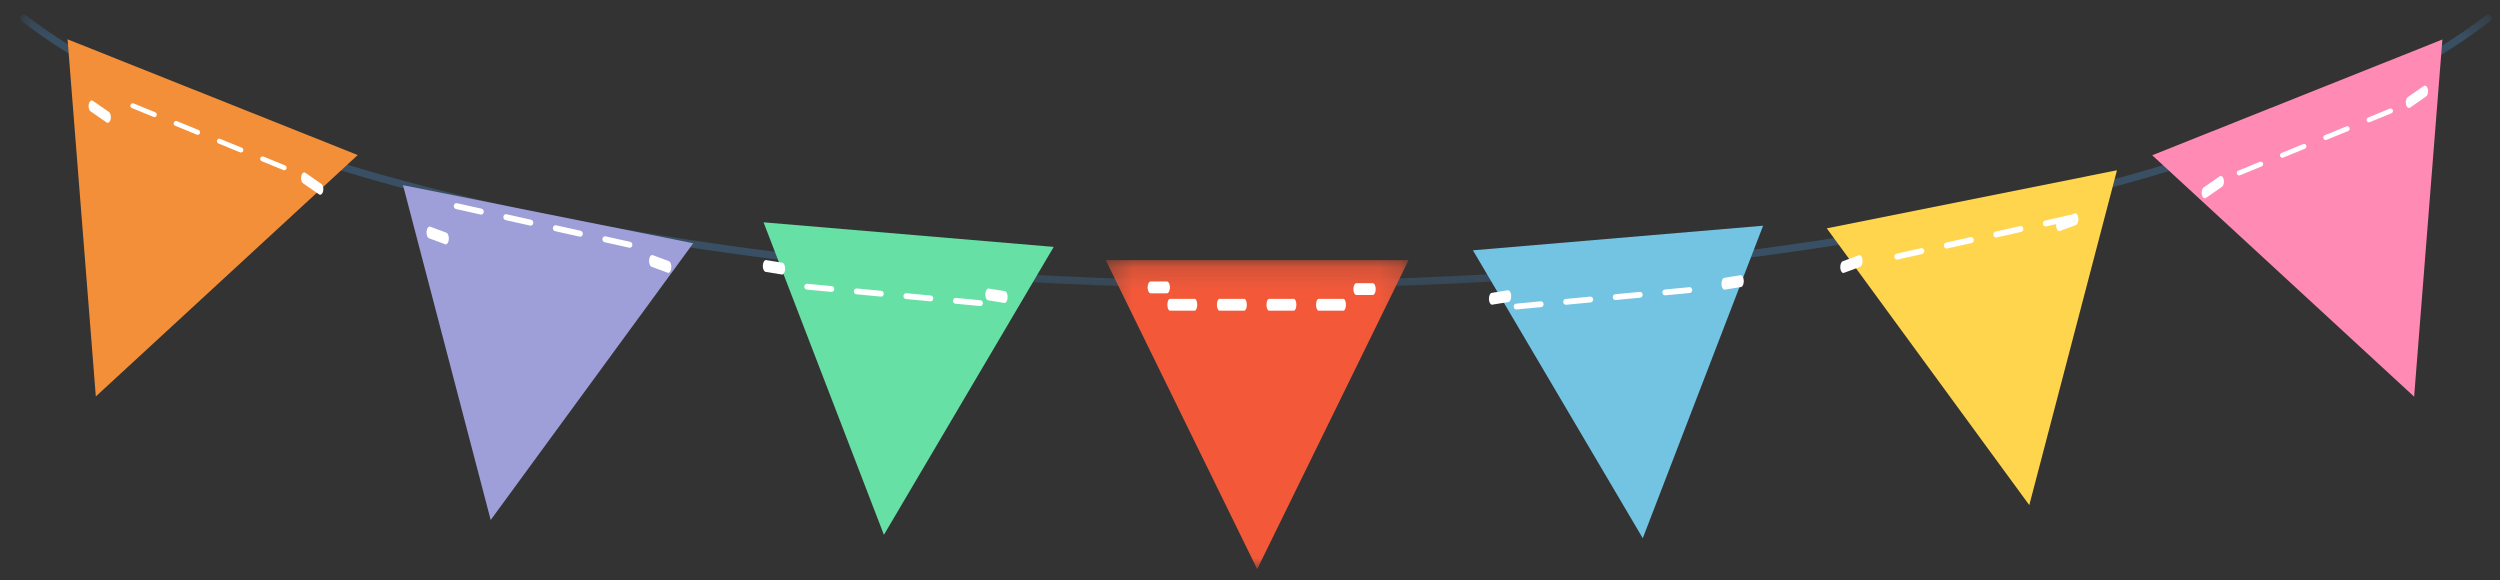 <?xml version="1.0" encoding="UTF-8"?>
<svg width="112px" height="26px" viewBox="0 0 112 26" version="1.1" xmlns="http://www.w3.org/2000/svg" xmlns:xlink="http://www.w3.org/1999/xlink">
    <rect x="0" y="0" width="112" height="26" fill="#333333" stroke="none"/>
    <title>Group 61</title>
    <defs>
        <polygon id="path-1" points="0 0.419 110.713 0.419 110.713 12.686 0 12.686"></polygon>
        <polygon id="path-3" points="0.277 0.155 13.846 0.155 13.846 14 0.277 14"></polygon>
    </defs>
    <g id="切圖" stroke="none" stroke-width="1" fill="none" fill-rule="evenodd">
        <g id="設計稿--v1-1" transform="translate(-543, -2857)">
            <g id="Group-61" transform="translate(543, 2857)">
                <g id="Group-3" transform="translate(0.911, 0.23)">
                    <mask id="mask-2" fill="white">
                        <use xlink:href="#path-1"></use>
                    </mask>
                    <g id="Clip-2"></g>
                    <path d="M55.357,12.686 C31.231,12.686 9.528,7.989 0.065,0.72 C-0.005,0.666 -0.021,0.562 0.03,0.488 C0.081,0.413 0.179,0.396 0.249,0.451 C9.662,7.681 31.293,12.354 55.357,12.354 C79.42,12.354 101.051,7.681 110.464,0.451 C110.534,0.396 110.632,0.413 110.683,0.488 C110.735,0.562 110.719,0.666 110.649,0.72 C101.186,7.989 79.482,12.686 55.357,12.686" id="Fill-1" fill="#395064" mask="url(#mask-2)"></path>
                </g>
                <g id="Group-6" transform="translate(49.26, 11.498)">
                    <mask id="mask-4" fill="white">
                        <use xlink:href="#path-3"></use>
                    </mask>
                    <g id="Clip-5"></g>
                    <polygon id="Fill-4" fill="#F35939" mask="url(#mask-4)" points="13.846 0.155 7.062 14 0.277 0.155"></polygon>
                </g>
                <path d="M52.277,13.141 L51.549,13.141 C51.474,13.141 51.413,13.022 51.413,12.876 C51.413,12.729 51.474,12.611 51.549,12.611 L52.277,12.611 C52.352,12.611 52.413,12.729 52.413,12.876 C52.413,13.022 52.352,13.141 52.277,13.141" id="Fill-7" fill="#FFFFFF"></path>
                <path d="M53.522,13.918 L52.412,13.918 C52.348,13.918 52.298,13.799 52.298,13.653 C52.298,13.506 52.348,13.388 52.412,13.388 L53.522,13.388 C53.585,13.388 53.636,13.506 53.636,13.653 C53.636,13.799 53.585,13.918 53.522,13.918 M55.742,13.918 L54.632,13.918 C54.569,13.918 54.518,13.799 54.518,13.653 C54.518,13.506 54.569,13.388 54.632,13.388 L55.742,13.388 C55.806,13.388 55.857,13.506 55.857,13.653 C55.857,13.799 55.806,13.918 55.742,13.918 M57.963,13.918 L56.853,13.918 C56.789,13.918 56.739,13.799 56.739,13.653 C56.739,13.506 56.789,13.388 56.853,13.388 L57.963,13.388 C58.026,13.388 58.077,13.506 58.077,13.653 C58.077,13.799 58.026,13.918 57.963,13.918 M60.183,13.918 L59.073,13.918 C59.01,13.918 58.959,13.799 58.959,13.653 C58.959,13.506 59.01,13.388 59.073,13.388 L60.183,13.388 C60.247,13.388 60.298,13.506 60.298,13.653 C60.298,13.799 60.247,13.918 60.183,13.918" id="Fill-9" fill="#FFFFFF"></path>
                <path d="M61.496,13.217 L60.769,13.217 C60.693,13.217 60.632,13.098 60.632,12.952 C60.632,12.805 60.693,12.687 60.769,12.687 L61.496,12.687 C61.571,12.687 61.632,12.805 61.632,12.952 C61.632,13.098 61.571,13.217 61.496,13.217" id="Fill-11" fill="#FFFFFF"></path>
                <polygon id="Fill-13" fill="#73C4E3" points="78.987 10.112 73.596 24.112 65.987 11.214"></polygon>
                <path d="M66.84,13.65 C66.77,13.65 66.71,13.545 66.704,13.407 C66.698,13.261 66.754,13.133 66.829,13.121 L67.556,13.003 C67.624,12.998 67.697,13.099 67.703,13.245 C67.709,13.39 67.653,13.519 67.578,13.531 L66.851,13.649 C66.847,13.65 66.844,13.65 66.84,13.65" id="Fill-15" fill="#FFFFFF"></path>
                <path d="M74.588,13.231 C74.529,13.231 74.479,13.18 74.474,13.112 C74.469,13.04 74.516,12.977 74.579,12.971 L75.689,12.865 C75.748,12.861 75.807,12.913 75.813,12.985 C75.818,13.056 75.771,13.119 75.708,13.126 L74.597,13.231 C74.594,13.231 74.591,13.231 74.588,13.231 M72.368,13.443 C72.309,13.443 72.259,13.391 72.253,13.323 C72.248,13.251 72.295,13.188 72.359,13.182 L73.469,13.076 C73.527,13.073 73.587,13.124 73.592,13.195 C73.597,13.267 73.551,13.33 73.488,13.336 L72.378,13.442 C72.374,13.442 72.371,13.443 72.368,13.443 M70.148,13.653 C70.089,13.653 70.039,13.602 70.034,13.534 C70.028,13.462 70.075,13.399 70.138,13.393 L71.249,13.288 C71.307,13.286 71.367,13.335 71.372,13.407 C71.378,13.478 71.331,13.542 71.268,13.548 L70.157,13.653 C70.154,13.653 70.151,13.653 70.148,13.653 M67.928,13.865 C67.869,13.865 67.819,13.813 67.813,13.745 C67.808,13.673 67.855,13.61 67.918,13.604 L69.028,13.498 C69.086,13.494 69.147,13.546 69.152,13.618 C69.157,13.689 69.111,13.753 69.047,13.759 L67.937,13.864 C67.934,13.865 67.931,13.865 67.928,13.865" id="Fill-17" fill="#FFFFFF"></path>
                <path d="M77.258,12.977 C77.188,12.977 77.129,12.872 77.122,12.734 C77.116,12.588 77.172,12.46 77.247,12.448 L77.974,12.33 C78.045,12.319 78.115,12.426 78.121,12.572 C78.128,12.717 78.072,12.846 77.997,12.858 L77.27,12.976 C77.266,12.977 77.262,12.977 77.258,12.977" id="Fill-19" fill="#FFFFFF"></path>
                <polygon id="Fill-21" fill="#66E0A4" points="34.207 9.96 39.599 23.96 47.207 11.061"></polygon>
                <path d="M45.006,13.573 C45.002,13.573 44.998,13.573 44.995,13.572 L44.267,13.454 C44.192,13.442 44.137,13.313 44.143,13.168 C44.149,13.022 44.22,12.921 44.29,12.926 L45.017,13.044 C45.092,13.056 45.148,13.184 45.142,13.33 C45.136,13.468 45.076,13.573 45.006,13.573" id="Fill-23" fill="#FFFFFF"></path>
                <path d="M37.258,13.079 C37.254,13.079 37.251,13.079 37.248,13.078 L36.138,12.973 C36.075,12.966 36.028,12.903 36.033,12.832 C36.038,12.76 36.101,12.708 36.157,12.712 L37.267,12.818 C37.33,12.824 37.377,12.887 37.372,12.959 C37.367,13.027 37.317,13.079 37.258,13.079 M39.478,13.29 C39.475,13.29 39.472,13.289 39.468,13.289 L38.358,13.183 C38.295,13.178 38.248,13.114 38.253,13.043 C38.259,12.971 38.321,12.92 38.377,12.923 L39.487,13.029 C39.55,13.035 39.598,13.098 39.592,13.17 C39.587,13.238 39.537,13.29 39.478,13.29 M41.698,13.501 C41.694,13.501 41.691,13.501 41.688,13.5 L40.578,13.395 C40.515,13.389 40.468,13.325 40.473,13.254 C40.479,13.182 40.542,13.133 40.597,13.135 L41.707,13.24 C41.771,13.246 41.817,13.31 41.812,13.381 C41.807,13.449 41.757,13.501 41.698,13.501 M43.918,13.712 C43.915,13.712 43.912,13.712 43.909,13.711 L42.798,13.606 C42.735,13.6 42.688,13.537 42.694,13.465 C42.699,13.393 42.762,13.342 42.817,13.345 L43.928,13.451 C43.991,13.457 44.038,13.52 44.032,13.592 C44.027,13.66 43.977,13.712 43.918,13.712" id="Fill-25" fill="#FFFFFF"></path>
                <path d="M35.037,12.299 C35.033,12.299 35.03,12.299 35.026,12.298 L34.299,12.18 C34.224,12.168 34.168,12.039 34.174,11.894 C34.18,11.748 34.254,11.641 34.321,11.652 L35.048,11.77 C35.123,11.782 35.18,11.91 35.173,12.056 C35.167,12.194 35.107,12.299 35.037,12.299" id="Fill-27" fill="#FFFFFF"></path>
                <polygon id="Fill-29" fill="#FFD54D" points="94.84 7.628 90.912 22.628 81.84 10.23"></polygon>
                <path d="M82.581,12.229 C82.517,12.229 82.459,12.141 82.446,12.014 C82.432,11.871 82.481,11.731 82.555,11.704 L83.28,11.434 C83.353,11.411 83.427,11.5 83.441,11.644 C83.456,11.788 83.407,11.927 83.332,11.955 L82.608,12.224 C82.599,12.227 82.59,12.229 82.581,12.229" id="Fill-31" fill="#FFFFFF"></path>
                <path d="M91.639,10.145 C91.584,10.145 91.536,10.101 91.525,10.037 C91.512,9.964 91.554,9.894 91.617,9.88 L92.727,9.632 C92.789,9.621 92.851,9.665 92.863,9.739 C92.875,9.811 92.834,9.882 92.771,9.895 L91.661,10.143 C91.654,10.144 91.646,10.145 91.639,10.145 M89.419,10.641 C89.365,10.641 89.316,10.596 89.306,10.532 C89.293,10.46 89.334,10.389 89.398,10.375 L90.507,10.127 C90.569,10.116 90.631,10.16 90.643,10.233 C90.656,10.306 90.614,10.376 90.551,10.39 L89.442,10.638 C89.434,10.64 89.427,10.641 89.419,10.641 M87.2,11.135 C87.146,11.135 87.097,11.091 87.086,11.027 C87.074,10.954 87.116,10.884 87.178,10.87 L88.288,10.622 C88.351,10.611 88.412,10.656 88.424,10.729 C88.437,10.801 88.395,10.872 88.332,10.886 L87.223,11.133 C87.215,11.135 87.208,11.135 87.2,11.135 M84.981,11.631 C84.927,11.631 84.878,11.587 84.867,11.522 C84.855,11.45 84.896,11.379 84.959,11.365 L86.069,11.118 C86.131,11.106 86.193,11.151 86.205,11.224 C86.217,11.297 86.176,11.367 86.113,11.381 L85.003,11.629 C84.996,11.63 84.989,11.631 84.981,11.631" id="Fill-33" fill="#FFFFFF"></path>
                <path d="M92.251,10.356 C92.186,10.356 92.128,10.268 92.115,10.141 C92.101,9.998 92.15,9.858 92.225,9.831 L92.949,9.561 C93.023,9.536 93.096,9.627 93.11,9.771 C93.125,9.915 93.075,10.054 93.001,10.082 L92.277,10.351 C92.268,10.354 92.259,10.356 92.251,10.356" id="Fill-35" fill="#FFFFFF"></path>
                <polygon id="Fill-37" fill="#FF8AB3" points="109.419 1.77 108.153 17.77 96.419 6.955"></polygon>
                <path d="M98.778,8.883 C98.72,8.883 98.666,8.823 98.644,8.723 C98.615,8.594 98.651,8.447 98.725,8.396 L99.438,7.901 C99.511,7.849 99.595,7.913 99.624,8.043 C99.653,8.172 99.617,8.319 99.543,8.37 L98.83,8.865 C98.812,8.877 98.794,8.883 98.778,8.883" id="Fill-39" fill="#FFFFFF"></path>
                <path d="M106.129,5.479 C106.087,5.479 106.046,5.453 106.03,5.409 C106.008,5.352 106.035,5.287 106.09,5.265 L107.06,4.868 C107.115,4.844 107.177,4.873 107.199,4.931 C107.22,4.988 107.194,5.053 107.138,5.075 L106.169,5.471 C106.156,5.477 106.142,5.479 106.129,5.479 M104.191,6.273 C104.148,6.273 104.108,6.246 104.091,6.202 C104.069,6.145 104.096,6.081 104.151,6.058 L105.121,5.661 C105.176,5.638 105.238,5.667 105.26,5.724 C105.281,5.781 105.255,5.846 105.2,5.868 L104.23,6.265 C104.217,6.27 104.204,6.273 104.191,6.273 M102.252,7.066 C102.209,7.066 102.169,7.039 102.152,6.996 C102.13,6.939 102.157,6.874 102.213,6.851 L103.182,6.455 C103.237,6.432 103.299,6.46 103.321,6.518 C103.343,6.575 103.316,6.639 103.261,6.662 L102.292,7.058 C102.279,7.064 102.265,7.066 102.252,7.066 M100.314,7.86 C100.27,7.86 100.23,7.833 100.214,7.789 C100.192,7.732 100.219,7.667 100.274,7.645 L101.244,7.248 C101.298,7.225 101.361,7.253 101.382,7.311 C101.404,7.368 101.377,7.433 101.322,7.455 L100.353,7.852 C100.34,7.857 100.326,7.86 100.314,7.86" id="Fill-41" fill="#FFFFFF"></path>
                <path d="M107.922,4.836 C107.865,4.836 107.811,4.776 107.789,4.677 C107.759,4.547 107.796,4.401 107.869,4.349 L108.583,3.855 C108.655,3.802 108.739,3.866 108.768,3.997 C108.798,4.126 108.762,4.272 108.688,4.324 L107.975,4.818 C107.957,4.831 107.939,4.836 107.922,4.836" id="Fill-43" fill="#FFFFFF"></path>
                <polygon id="Fill-45" fill="#F38F39" points="3.027 1.761 4.293 17.761 16.027 6.946"></polygon>
                <path d="M14.344,8.725 C14.326,8.725 14.309,8.719 14.291,8.707 L13.578,8.212 C13.504,8.161 13.468,8.014 13.497,7.885 C13.526,7.755 13.609,7.691 13.683,7.743 L14.396,8.238 C14.47,8.289 14.506,8.436 14.477,8.565 C14.455,8.665 14.4,8.725 14.344,8.725" id="Fill-47" fill="#FFFFFF"></path>
                <path d="M6.917,5.246 C6.904,5.246 6.891,5.243 6.878,5.238 L5.908,4.841 C5.853,4.819 5.826,4.754 5.848,4.697 C5.869,4.64 5.931,4.611 5.987,4.634 L6.956,5.031 C7.011,5.053 7.038,5.118 7.017,5.175 C7,5.219 6.959,5.246 6.917,5.246 M8.856,6.039 C8.843,6.039 8.829,6.037 8.816,6.032 L7.847,5.634 C7.792,5.612 7.765,5.548 7.786,5.49 C7.808,5.433 7.87,5.404 7.926,5.427 L8.895,5.824 C8.95,5.847 8.977,5.912 8.956,5.969 C8.939,6.013 8.898,6.039 8.856,6.039 M10.794,6.833 C10.781,6.833 10.768,6.83 10.755,6.825 L9.785,6.428 C9.73,6.406 9.703,6.341 9.725,6.284 C9.746,6.226 9.809,6.198 9.864,6.221 L10.834,6.618 C10.889,6.64 10.916,6.705 10.894,6.762 C10.877,6.806 10.837,6.833 10.794,6.833 M12.733,7.626 C12.72,7.626 12.706,7.623 12.694,7.618 L11.724,7.222 C11.669,7.199 11.642,7.134 11.664,7.077 C11.685,7.02 11.748,6.991 11.803,7.014 L12.772,7.411 C12.827,7.434 12.854,7.498 12.833,7.555 C12.816,7.599 12.776,7.626 12.733,7.626" id="Fill-49" fill="#FFFFFF"></path>
                <path d="M4.825,5.501 C4.808,5.501 4.79,5.495 4.772,5.483 L4.059,4.989 C3.985,4.937 3.949,4.791 3.978,4.662 C4.008,4.531 4.09,4.467 4.164,4.52 L4.877,5.014 C4.951,5.066 4.987,5.212 4.959,5.341 C4.936,5.441 4.882,5.501 4.825,5.501" id="Fill-51" fill="#FFFFFF"></path>
                <polygon id="Fill-53" fill="#9E9ED8" points="18.055 8.296 21.983 23.296 31.055 10.899"></polygon>
                <path d="M29.939,12.224 C29.93,12.224 29.921,12.222 29.913,12.219 L29.189,11.95 C29.114,11.922 29.065,11.783 29.08,11.639 C29.094,11.495 29.167,11.406 29.241,11.429 L29.965,11.699 C30.04,11.726 30.089,11.866 30.074,12.009 C30.061,12.136 30.004,12.224 29.939,12.224" id="Fill-55" fill="#FFFFFF"></path>
                <path d="M21.557,9.615 C21.549,9.615 21.542,9.614 21.534,9.612 L20.425,9.365 C20.362,9.351 20.32,9.28 20.333,9.208 C20.345,9.135 20.408,9.09 20.469,9.102 L21.579,9.35 C21.642,9.363 21.683,9.434 21.671,9.506 C21.66,9.57 21.611,9.615 21.557,9.615 M23.776,10.11 C23.769,10.11 23.761,10.109 23.754,10.107 L22.644,9.86 C22.581,9.846 22.54,9.776 22.552,9.703 C22.564,9.63 22.626,9.586 22.688,9.597 L23.798,9.845 C23.861,9.858 23.902,9.929 23.89,10.001 C23.879,10.066 23.831,10.11 23.776,10.11 M25.995,10.605 C25.988,10.605 25.98,10.604 25.973,10.603 L24.863,10.355 C24.8,10.341 24.759,10.271 24.771,10.198 C24.783,10.125 24.846,10.081 24.907,10.092 L26.017,10.339 C26.08,10.354 26.121,10.424 26.109,10.497 C26.098,10.561 26.05,10.605 25.995,10.605 M28.215,11.1 C28.207,11.1 28.2,11.099 28.192,11.098 L27.082,10.85 C27.019,10.836 26.978,10.766 26.99,10.693 C27.003,10.62 27.066,10.575 27.127,10.587 L28.236,10.835 C28.299,10.849 28.341,10.919 28.328,10.992 C28.317,11.056 28.269,11.1 28.215,11.1" id="Fill-57" fill="#FFFFFF"></path>
                <path d="M19.971,10.949 C19.962,10.949 19.953,10.947 19.944,10.944 L19.22,10.675 C19.145,10.647 19.096,10.508 19.111,10.364 C19.125,10.22 19.2,10.129 19.272,10.154 L19.997,10.424 C20.071,10.451 20.12,10.591 20.106,10.734 C20.093,10.861 20.035,10.949 19.971,10.949" id="Fill-59" fill="#FFFFFF"></path>
            </g>
        </g>
    </g>
</svg>